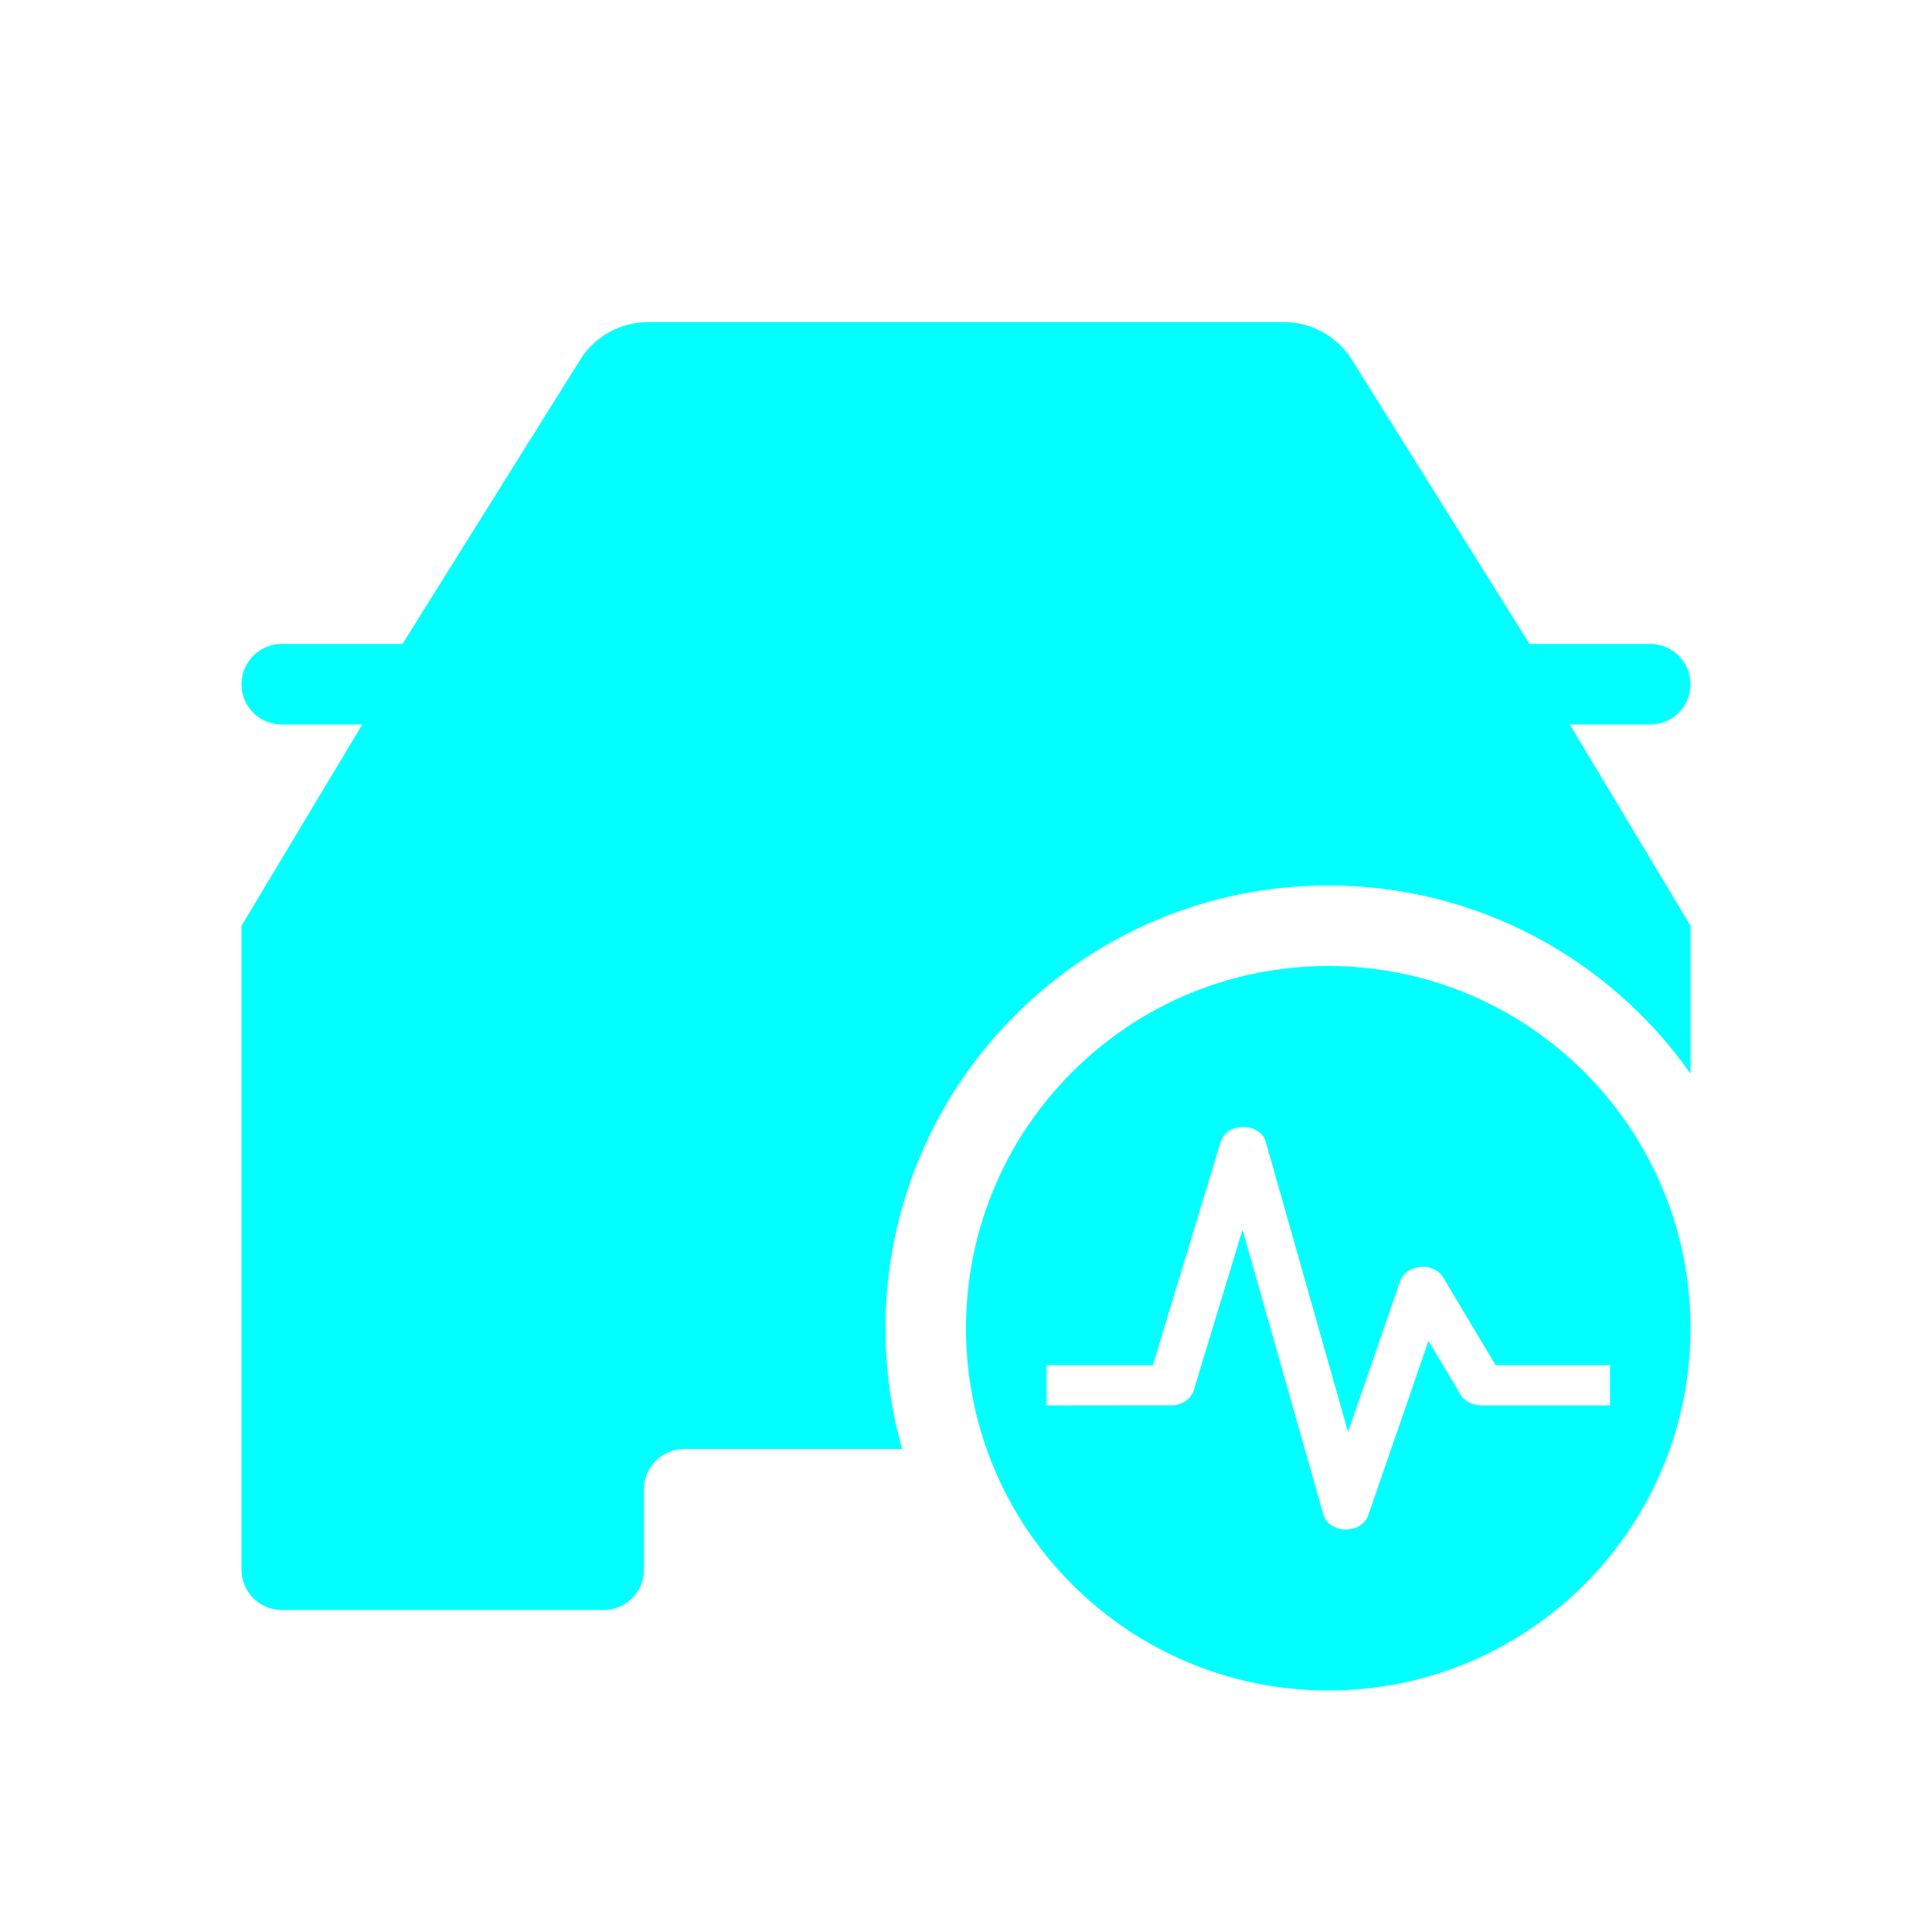 <svg width="16" height="16" viewBox="0 0 16 16" fill="none" xmlns="http://www.w3.org/2000/svg">
<g id="Frame 427321342">
<path id="Subtract" fill-rule="evenodd" clip-rule="evenodd" d="M4.804 2.98L3.333 5.333H2.333C2.149 5.333 2 5.483 2 5.667C2 5.851 2.149 6 2.333 6H3L2 7.667V13C2 13.184 2.149 13.333 2.333 13.333H5C5.184 13.333 5.333 13.184 5.333 13V12.333C5.333 12.149 5.483 12 5.667 12H7.471C7.381 11.682 7.333 11.347 7.333 11C7.333 8.975 8.975 7.333 11 7.333C12.24 7.333 13.336 7.949 14 8.891V7.667L13 6H13.667C13.851 6 14 5.851 14 5.667C14 5.483 13.851 5.333 13.667 5.333H12.667L11.196 2.98C11.074 2.785 10.86 2.667 10.63 2.667H5.37C5.14 2.667 4.926 2.785 4.804 2.98Z" fill="#01FFFF"/>
<path id="Subtract_2" fill-rule="evenodd" clip-rule="evenodd" d="M11 14C12.657 14 14 12.657 14 11C14 9.343 12.657 8 11 8C9.343 8 8 9.343 8 11C8 12.657 9.343 14 11 14ZM10.478 9.44C10.415 9.293 10.157 9.297 10.108 9.458L9.547 11.306H8.667V11.639L9.72 11.638C9.759 11.634 9.796 11.62 9.825 11.598C9.855 11.576 9.876 11.547 9.886 11.514L10.29 10.184L10.964 12.559C11.026 12.705 11.278 12.704 11.332 12.547L11.83 11.105L12.106 11.566C12.124 11.588 12.148 11.607 12.176 11.62C12.204 11.632 12.235 11.639 12.267 11.639H13.333V11.306H12.386L11.943 10.565C11.855 10.45 11.643 10.473 11.595 10.61L11.164 11.859L10.478 9.44Z" fill="#01FFFF"/>
</g>
</svg>
